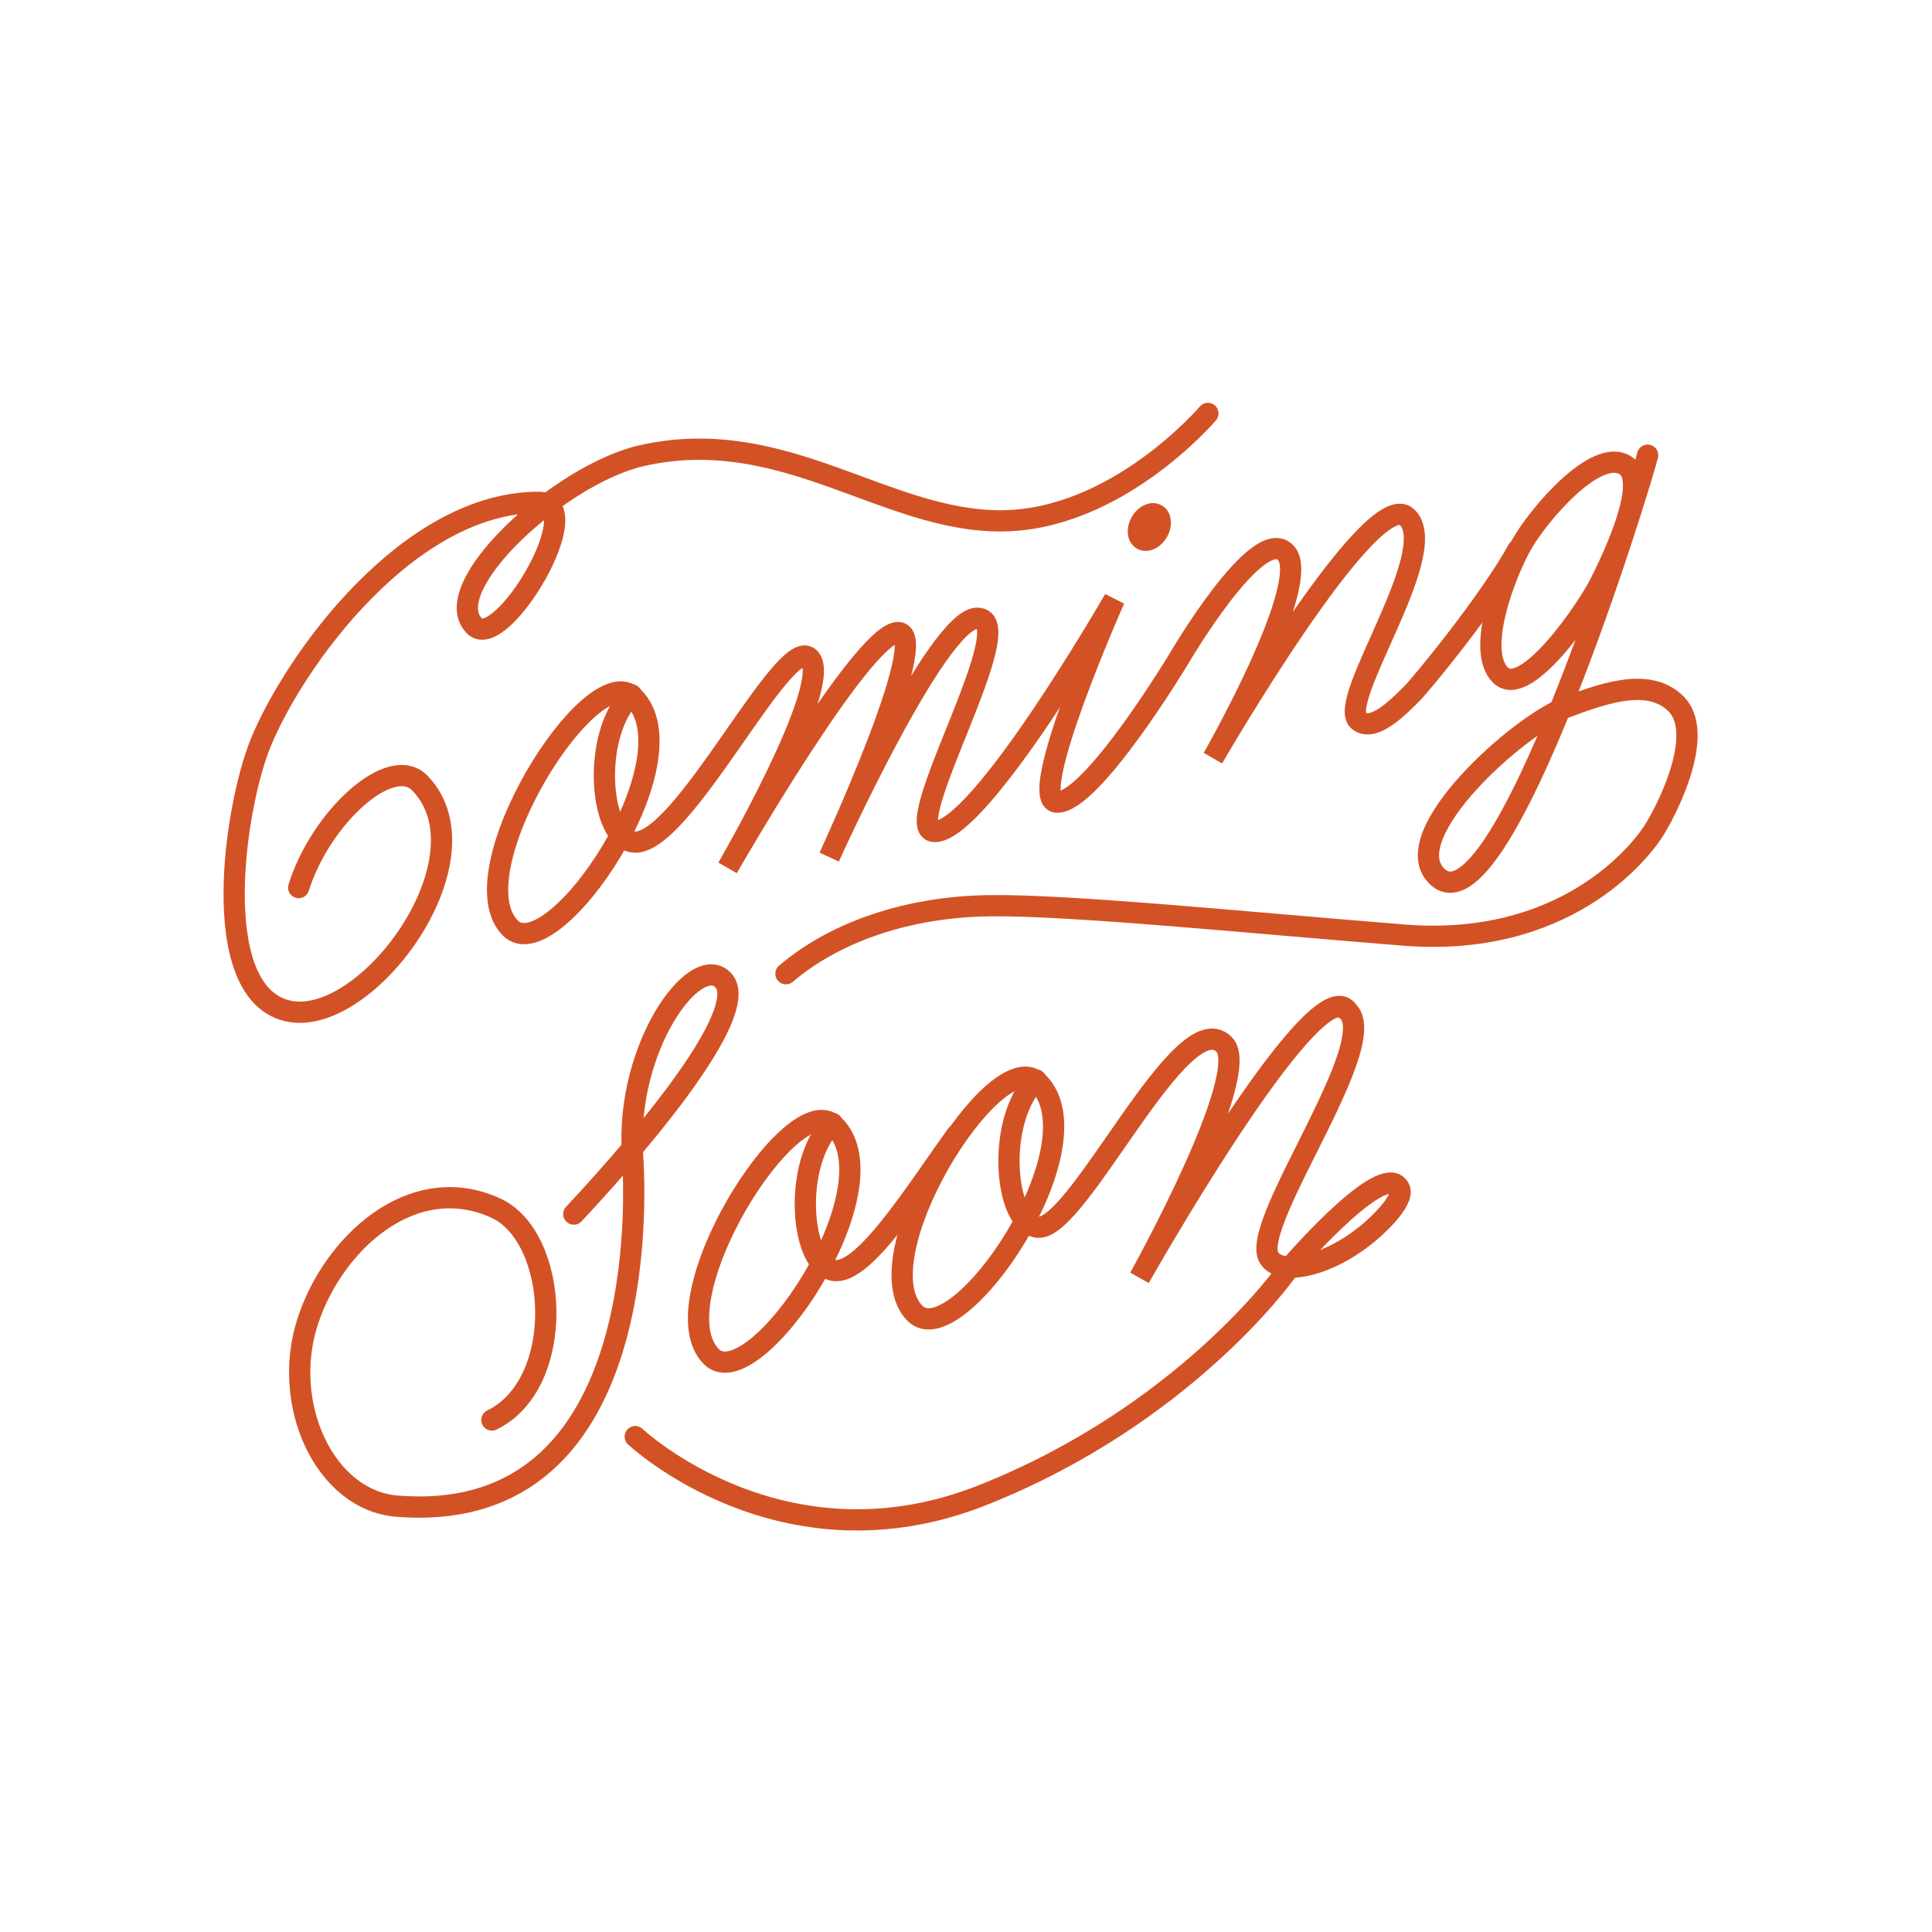 <?xml version="1.0" encoding="utf-8"?>
<!-- Generator: Adobe Illustrator 28.2.0, SVG Export Plug-In . SVG Version: 6.00 Build 0)  -->
<svg version="1.1" id="Layer_1" xmlns="http://www.w3.org/2000/svg" xmlns:xlink="http://www.w3.org/1999/xlink" x="0px" y="0px"
	 viewBox="0 0 500 500" style="enable-background:new 0 0 500 500;" xml:space="preserve">
<style type="text/css">
	.st0{fill:none;stroke:#D25226;stroke-width:5.5;stroke-linecap:round;stroke-miterlimit:10;}
	.st1{fill:none;stroke:#D25226;stroke-width:5.5;stroke-linecap:round;stroke-miterlimit:10;}
</style>
<path class="st0" d="M18.8,66.3"/>
<path class="st0" d="M312.6,107c0,0-23.6,27.8-53.7,27.8s-56.2-25.1-92.7-16.9c-21.2,4.7-53.3,34.2-43.4,44.1
	c6.9,6.9,30.1-32,16.6-32c-33.6,0-63.1,40.6-72,62.4C60.7,209,54,255,73.3,261.3c20.3,6.7,54.4-38.8,35.4-58.6
	c-7.5-7.8-25.7,8.8-31.4,27"/>
<path class="st0" d="M163.9,180.4c-10.8-10.6-46,45.5-31.8,59.8C143.1,251.1,180.1,196.4,163.9,180.4z"/>
<path class="st0" d="M163.4,179.8c-10.4,10.4-8.3,37,0.5,38.1c12.5,1.6,39.1-54.1,45.6-47.6s-21.2,54.3-21.2,54.3
	s34.9-60.9,44.1-60.9s-17.8,58.1-17.8,58.1s27.9-61.8,38.3-61.8c12.2,0-21,55.2-11,55.2c11.9,0,46.5-60.1,46.5-60.1
	s-23.3,52.5-14.8,52.5c9.1,0,31.3-36.8,31.3-36.8s20.5-35.2,27.8-27.8c7.4,7.4-18.8,53.2-18.8,53.2s41.3-71.4,50.3-62.3
	c9.1,9.1-18.8,48-12.5,52.7c3.8,2.8,9.8-3.2,13.7-7.1c2.5-2.5,20.1-23.9,27.4-37.2"/>
<path class="st0" d="M420.6,120.4c-7.6-4.7-22.5,12.9-26.8,20.5s-11.9,27.4-5.5,33.8s22.3-16.7,25.9-23.9S426.9,124.3,420.6,120.4z"
	/>
<path class="st0" d="M203.4,252c12.9-11,31.8-17.3,52.5-17.6s66.2,4.3,107.4,7.6s60.9-20.8,65-27.5c4.7-7.8,12.5-25.2,5.5-32.3
	c-6.9-6.9-18.2-3-28.4,0.8c-12.2,4.5-44,32.9-33.7,43.6c16.6,17.3,53.1-102,54.7-108.8"/>
<path class="st0" d="M148.5,314.2c21.5-23,45.8-53.3,38.6-60.6c-7.3-7.3-25.3,17.6-23.4,45.2c1.3,19.5,1.3,96-60.9,91
	c-18.8-1.5-30.1-26.4-23.2-47.7c6.4-20,26.9-39.3,48.6-29.5c16.6,7.5,18.5,45.5-0.9,54.9"/>
<path class="st0" d="M348.4,261.2c-9.1-9.1-53.5,69.5-53.5,69.5s29.5-52.9,21.9-60.4c-11-11-37.8,48.3-48.2,47.3
	c-8.8-0.8-10.9-27.7-0.5-38.1"/>
<path class="st0" d="M68.3,106.3"/>
<path class="st0" d="M215.9,291.3c-10.8-10.6-46,45.5-31.8,59.8C195.1,362,232.1,307.3,215.9,291.3z"/>
<path class="st0" d="M215.4,290.7c-10.4,10.4-8.3,37,0.5,38.1c7.8,1,21.1-20.4,31.6-35"/>
<path class="st0" d="M268.6,280.1c-10.8-10.6-46,45.5-31.8,59.8C247.8,350.8,284.9,296.1,268.6,280.1z"/>
<path class="st0" d="M164.4,371.8c0,0,38,35.8,90,15.1c52.1-20.7,78.1-57.3,78.1-57.3c4.9-5.9,26.3-29.6,29.7-21.9
	c1.3,3-6,10.2-11.2,13.8c-8.6,6.1-19.4,8.7-22.5,4.1c-5.9-8.7,33.3-60.6,18.4-65"/>
<path class="st0" d="M252.8,162.3"/>
<ellipse transform="matrix(0.5 -0.866 0.866 0.5 30.574 325.823)" class="st1" cx="297.5" cy="136.4" rx="3.7" ry="2.5"/>
</svg>

